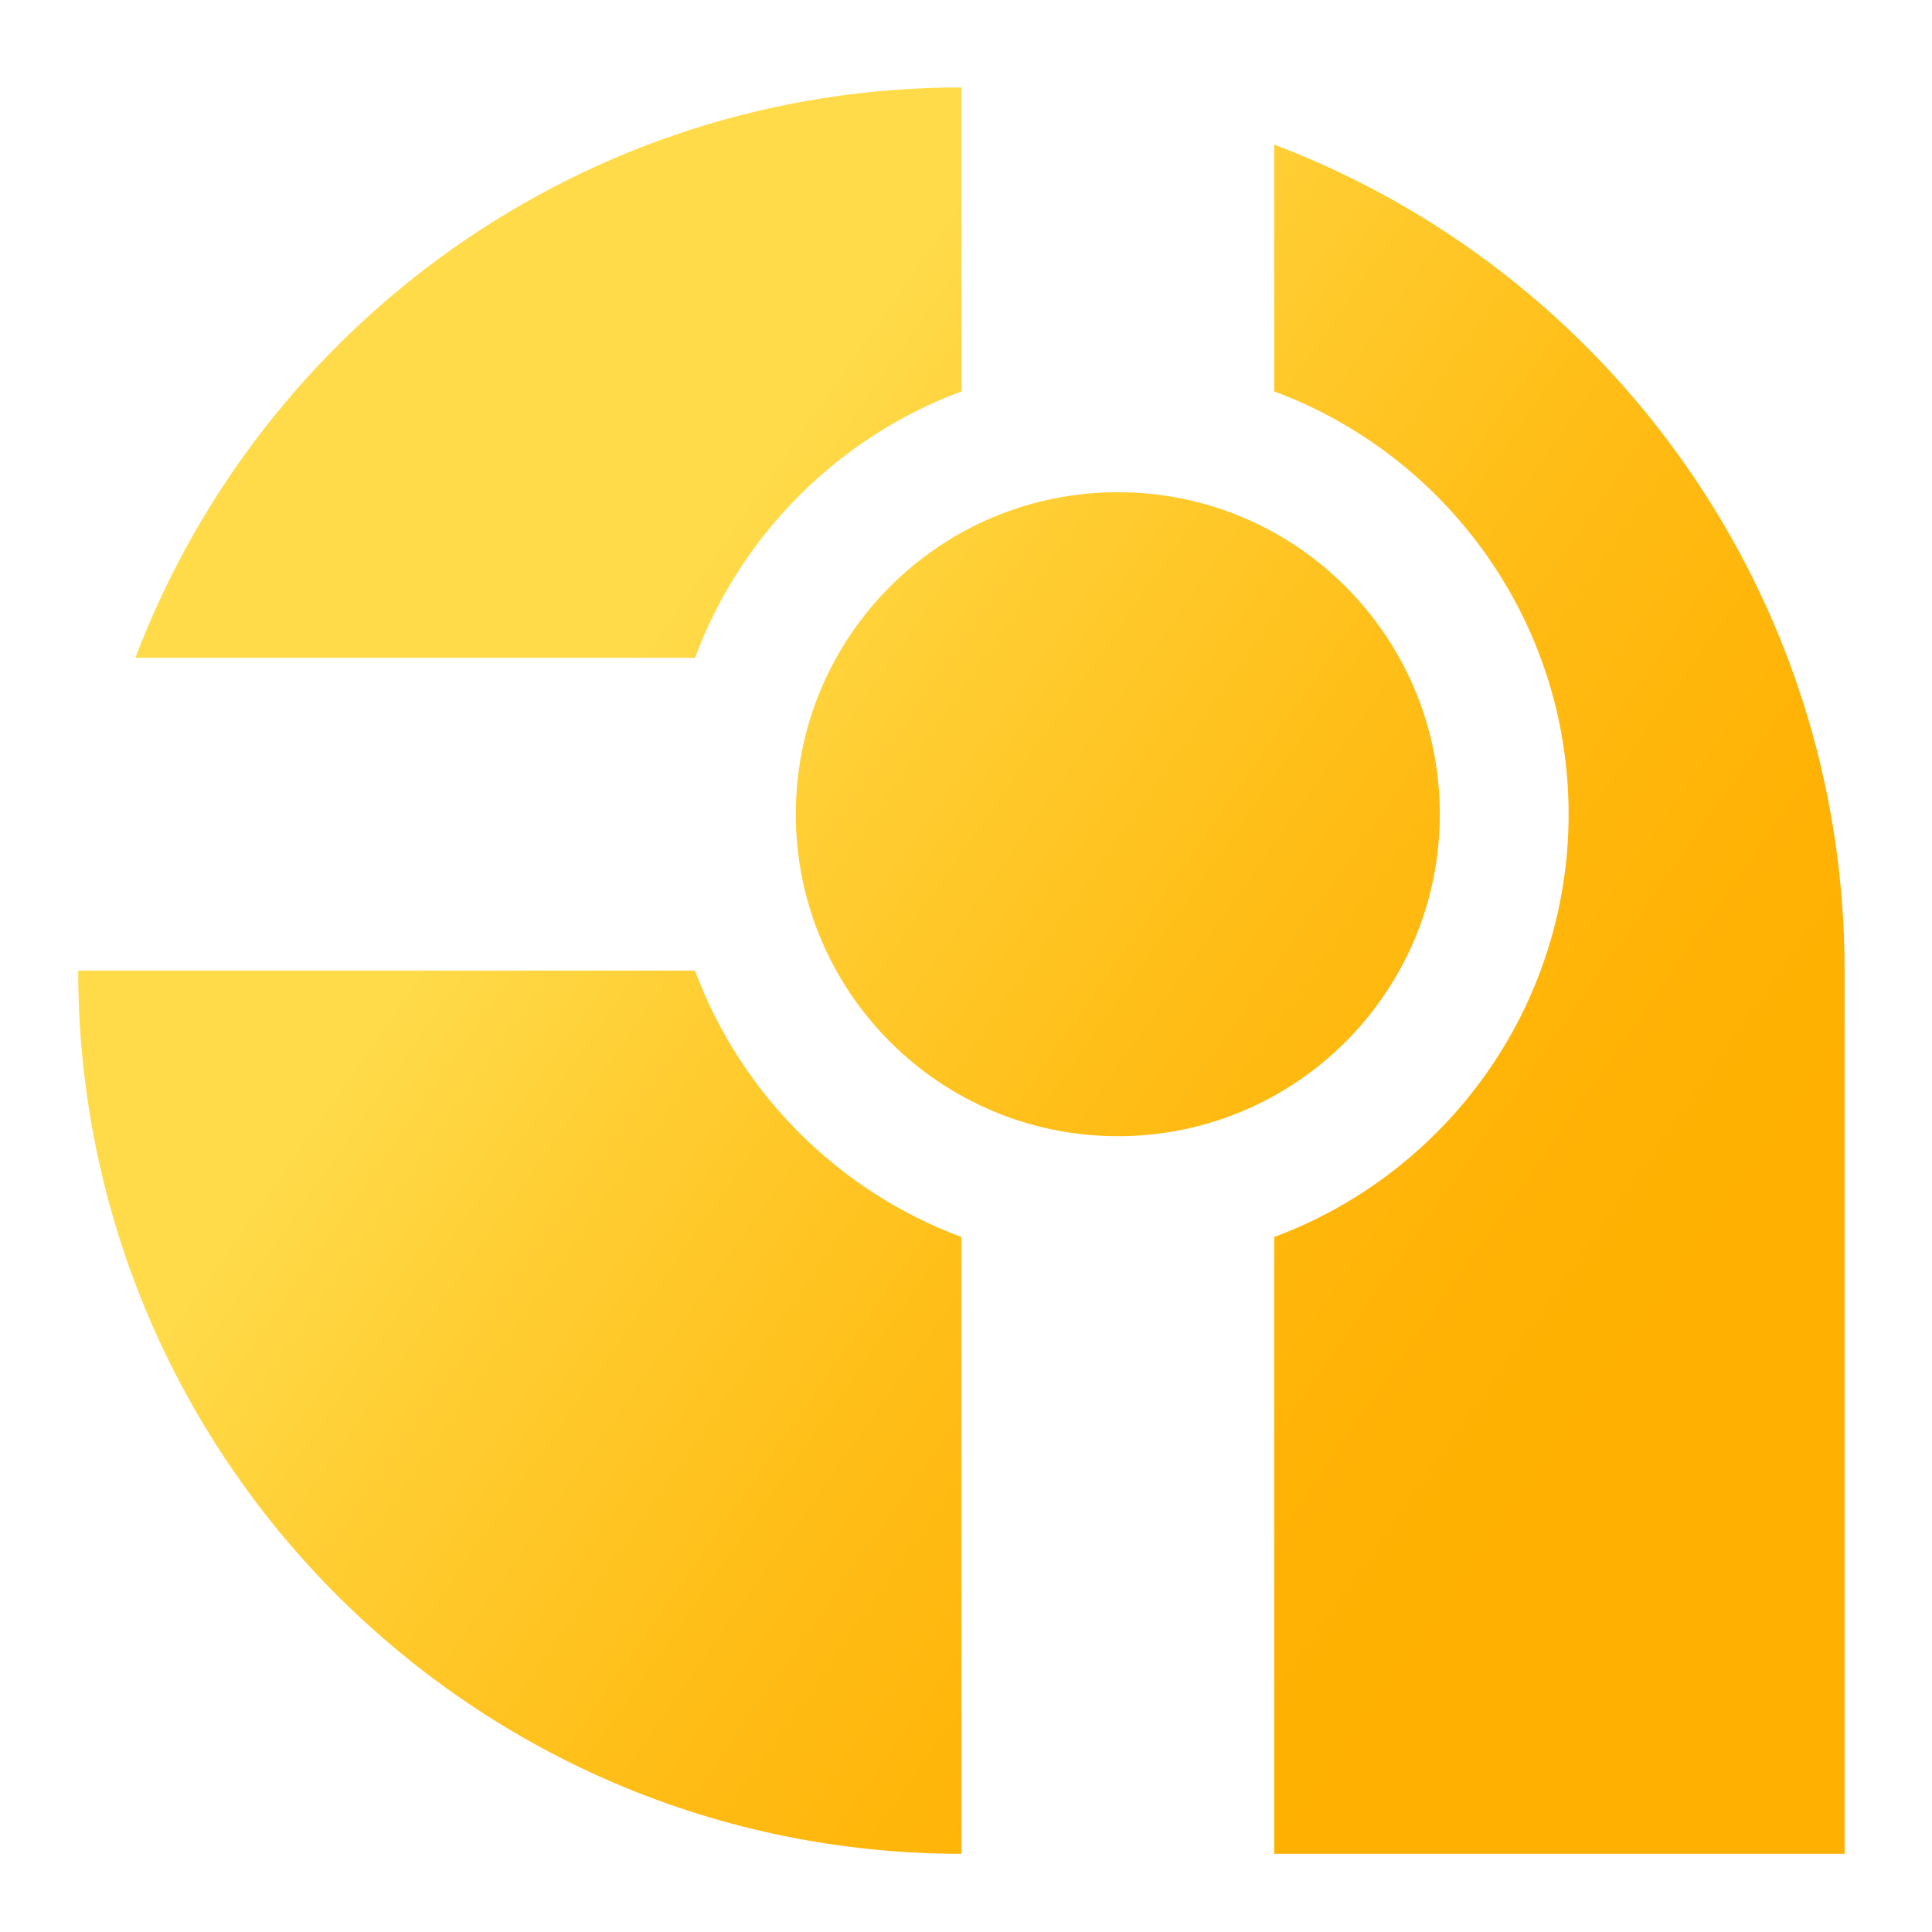 <svg width="105" height="105" xmlns="http://www.w3.org/2000/svg">
 <g>
  <title>Layer 1</title>
  <linearGradient y2="0.213" x2="0.09" y1="0.899" x1="1.07" id="mark_2_">
   <stop stop-color="#FFB000" offset="0.2"/>
   <stop stop-color="#FFB306" offset="0.323"/>
   <stop stop-color="#FFBD16" offset="0.484"/>
   <stop stop-color="#FFCD31" offset="0.665"/>
   <stop stop-color="#FFDB4A" offset="0.8"/>
  </linearGradient>
  <path d="m52.25,67.228v33.522c-26.51,0 -48,-21.49 -48,-48h33.522c2.48,6.682 7.796,11.998 14.478,14.478zm17,-59.37v13.414c9.332,3.464 16,12.456 16,22.978s-6.668,19.514 -16,22.978v33.522h31v-48c0,-20.522 -12.883,-38.027 -31,-44.892zm-17,13.414v-16.522c-20.522,0 -38.027,12.883 -44.892,31h30.414c2.48,-6.682 7.796,-11.998 14.478,-14.478zm8.5,40.478c9.665,0 17.5,-7.835 17.5,-17.5s-7.835,-17.5 -17.5,-17.5s-17.5,7.835 -17.5,17.5s7.835,17.5 17.5,17.5z" fill="url(#mark_2_)" id="mark_1_"/>
 </g>
</svg>
